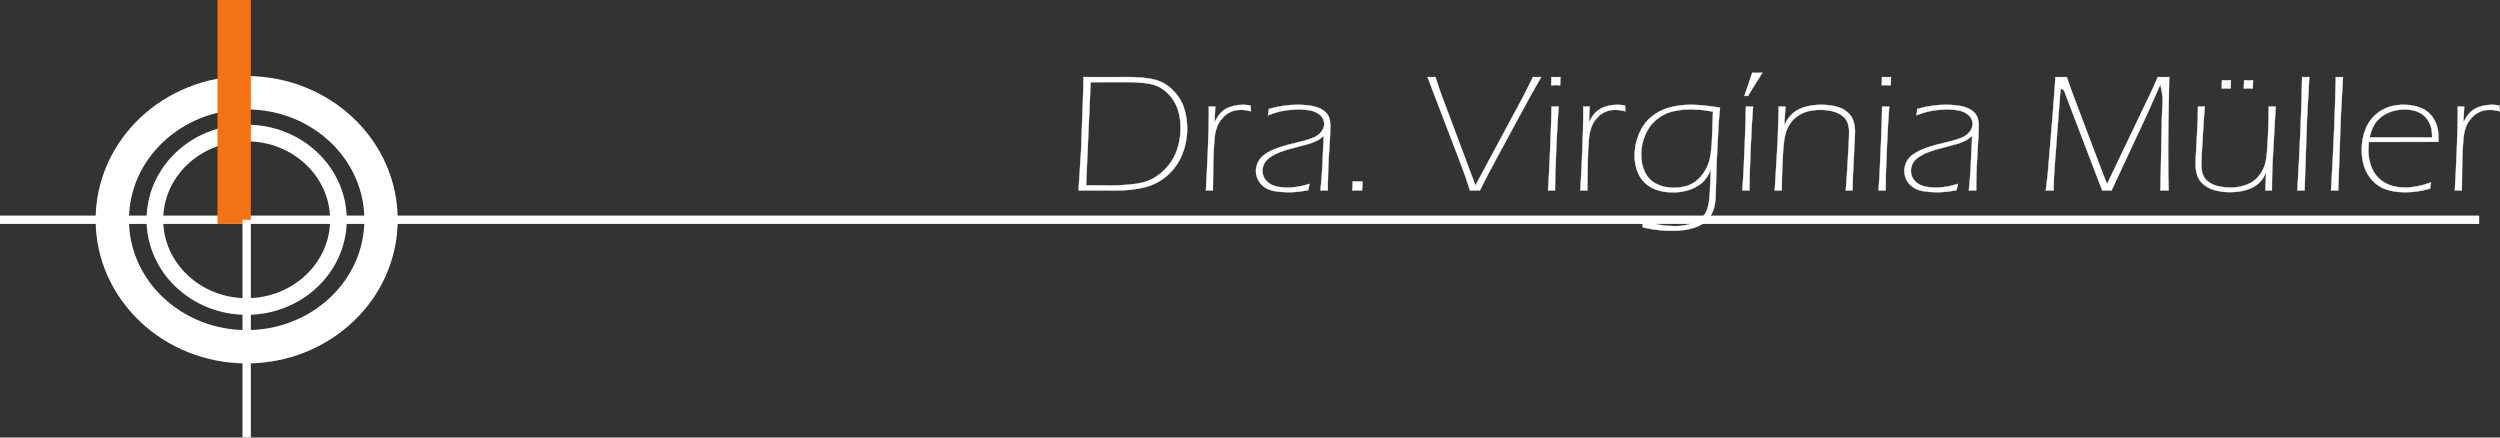 <svg width="200" height="35" viewBox="0 0 200 35" fill="none" xmlns="http://www.w3.org/2000/svg">
<rect x="0" y="0" width="200" height="35" fill="#333333" stroke="none"/>
<g clip-path="url(#clip0_171_42)">
<path d="M0 17.58H198.334" stroke="white" stroke-width="0.667" stroke-miterlimit="22.926"/>
<path d="M19.733 10.639C23.788 10.639 27.076 13.746 27.076 17.58C27.076 21.413 23.788 24.521 19.733 24.521C15.677 24.521 12.389 21.413 12.389 17.58C12.389 13.746 15.677 10.639 19.733 10.639Z" stroke="white" stroke-width="1.333" stroke-miterlimit="22.926"/>
<path d="M19.733 7.418C25.67 7.418 30.483 11.968 30.483 17.58C30.483 23.192 25.67 27.741 19.733 27.741C13.796 27.741 8.983 23.192 8.983 17.58C8.983 11.968 13.796 7.418 19.733 7.418Z" stroke="white" stroke-width="2.667" stroke-miterlimit="22.926"/>
<path fill-rule="evenodd" clip-rule="evenodd" d="M17.732 0.162H19.733V17.58H17.732V0.162Z" fill="#F47216"/>
<path d="M17.732 0.162H19.733V17.58H17.732V0.162Z" stroke="#F47216" stroke-width="0.667" stroke-miterlimit="22.926"/>
<path d="M19.733 17.58V35" stroke="white" stroke-width="0.667" stroke-miterlimit="22.926"/>
<path d="M86.281 15.237L87.815 15.231L89.306 15.237C90.107 15.237 90.847 15.158 91.524 14.999C92.201 14.838 92.808 14.529 93.346 14.073C93.882 13.617 94.287 13.055 94.563 12.383C94.837 11.711 94.974 11.014 94.974 10.29C94.974 9.685 94.885 9.117 94.707 8.593C94.527 8.067 94.225 7.596 93.8 7.184C93.373 6.768 92.885 6.494 92.341 6.362C91.793 6.228 91.069 6.162 90.163 6.162L88.235 6.169L86.68 6.162C86.68 6.464 86.678 6.709 86.672 6.9L86.485 12.079L86.281 15.237ZM86.886 14.818L87.251 6.576L88.607 6.569H90.283C90.761 6.573 91.179 6.598 91.534 6.641C91.928 6.687 92.256 6.762 92.518 6.864C92.782 6.968 93.034 7.125 93.274 7.329C93.517 7.535 93.728 7.787 93.91 8.085C94.076 8.345 94.196 8.627 94.278 8.929C94.39 9.344 94.446 9.78 94.446 10.231C94.446 10.701 94.388 11.164 94.27 11.625C94.153 12.083 93.973 12.501 93.732 12.877C93.49 13.254 93.181 13.595 92.803 13.901C92.427 14.207 92.04 14.416 91.647 14.532C91.253 14.648 90.807 14.727 90.308 14.77C89.808 14.815 89.32 14.838 88.847 14.838C88.37 14.838 87.717 14.832 86.886 14.818ZM96.472 15.237C96.594 15.233 96.688 15.231 96.753 15.231C96.818 15.231 96.914 15.233 97.034 15.237C97.034 14.768 97.043 14.044 97.062 13.063C97.074 12.337 97.108 11.69 97.159 11.123C97.19 10.758 97.254 10.452 97.348 10.197C97.422 9.979 97.535 9.775 97.687 9.582C97.835 9.39 97.99 9.237 98.148 9.126C98.304 9.017 98.474 8.931 98.654 8.874C98.834 8.818 99.038 8.788 99.264 8.788C99.494 8.788 99.766 8.824 100.08 8.899C100.061 8.749 100.051 8.597 100.051 8.448C99.855 8.405 99.66 8.382 99.468 8.382C99.204 8.382 98.952 8.409 98.712 8.466C98.469 8.521 98.258 8.6 98.078 8.704C97.898 8.808 97.74 8.938 97.603 9.095C97.466 9.249 97.32 9.478 97.159 9.78L97.223 8.523C97.135 8.527 97.048 8.529 96.962 8.529C96.882 8.529 96.796 8.527 96.703 8.523L96.709 9.122C96.709 9.737 96.683 10.676 96.633 11.94C96.582 13.204 96.527 14.302 96.472 15.237ZM101.436 9.228C101.751 9.108 102.01 9.02 102.217 8.965C102.423 8.909 102.675 8.861 102.976 8.818C103.275 8.774 103.597 8.754 103.941 8.754C104.236 8.754 104.517 8.779 104.783 8.827C105.052 8.877 105.275 8.963 105.455 9.088C105.636 9.21 105.761 9.342 105.832 9.482C105.902 9.623 105.938 9.768 105.938 9.918C105.938 10.127 105.861 10.331 105.712 10.533C105.561 10.735 105.352 10.892 105.079 11.005C104.807 11.119 104.519 11.212 104.214 11.289C103.539 11.452 103.153 11.548 103.055 11.575C102.697 11.672 102.366 11.779 102.056 11.893C101.789 11.99 101.545 12.11 101.323 12.253C101.137 12.367 100.987 12.492 100.875 12.625C100.738 12.784 100.637 12.952 100.572 13.127C100.508 13.302 100.474 13.483 100.474 13.669C100.474 13.912 100.526 14.146 100.635 14.369C100.742 14.589 100.911 14.784 101.134 14.951C101.36 15.122 101.638 15.235 101.972 15.292C102.306 15.349 102.668 15.378 103.062 15.378C103.273 15.378 103.496 15.369 103.734 15.349C103.969 15.328 104.279 15.283 104.659 15.213C104.687 15.045 104.721 14.874 104.764 14.707C104.459 14.8 104.226 14.863 104.065 14.897C103.902 14.929 103.729 14.956 103.547 14.977C103.365 14.997 103.174 15.006 102.978 15.006C102.584 15.006 102.248 14.963 101.969 14.877C101.691 14.79 101.458 14.641 101.276 14.427C101.093 14.214 101.002 13.964 101.002 13.676C101.002 13.486 101.041 13.306 101.115 13.136C101.179 12.995 101.283 12.859 101.424 12.732C101.583 12.585 101.783 12.453 102.023 12.333C102.243 12.222 102.556 12.104 102.958 11.979C103.137 11.927 103.432 11.847 103.846 11.741C104.262 11.634 104.524 11.563 104.632 11.532C104.74 11.498 104.858 11.457 104.987 11.412C105.117 11.364 105.224 11.318 105.316 11.275C105.41 11.23 105.494 11.18 105.57 11.125C105.647 11.069 105.761 10.985 105.904 10.869C105.876 11.291 105.854 11.743 105.836 12.228C105.82 12.714 105.798 13.168 105.775 13.587C105.749 14.01 105.703 14.559 105.636 15.237C105.753 15.233 105.852 15.231 105.931 15.231C106.005 15.231 106.106 15.233 106.226 15.237V14.679C106.226 14.423 106.238 14.001 106.262 13.42C106.286 12.836 106.31 12.349 106.339 11.958C106.367 11.568 106.389 11.205 106.406 10.865C106.423 10.526 106.43 10.245 106.43 10.025C106.43 9.807 106.394 9.594 106.322 9.385C106.247 9.178 106.099 8.992 105.87 8.831C105.642 8.668 105.35 8.554 104.992 8.484C104.632 8.416 104.245 8.382 103.828 8.382C103.468 8.382 103.11 8.405 102.759 8.452C102.406 8.498 101.991 8.584 101.513 8.709C101.494 8.904 101.47 9.076 101.436 9.228ZM108.183 15.237C108.346 15.233 108.478 15.231 108.576 15.231C108.67 15.231 108.799 15.233 108.962 15.237C108.972 15.131 108.979 15.017 108.985 14.895C108.989 14.774 108.996 14.648 109.006 14.514C108.841 14.518 108.711 14.52 108.612 14.52C108.518 14.52 108.387 14.518 108.218 14.514C108.214 14.602 108.209 14.7 108.206 14.806C108.204 14.913 108.197 15.056 108.183 15.237ZM117.598 15.237C117.762 15.233 117.896 15.231 117.999 15.231C118.097 15.231 118.229 15.233 118.392 15.237C118.782 14.439 119.25 13.538 119.799 12.533L121.643 9.136C122.322 7.871 122.872 6.88 123.295 6.162C123.177 6.167 123.066 6.169 122.963 6.169C122.863 6.169 122.752 6.167 122.635 6.162C122.467 6.517 122.327 6.798 122.219 7.007L121.854 7.726L118.035 14.834L115.243 7.392L114.834 6.162C114.717 6.167 114.611 6.169 114.518 6.169C114.429 6.169 114.324 6.167 114.201 6.162L116.803 12.964C116.995 13.474 117.13 13.833 117.204 14.041C117.254 14.187 117.305 14.336 117.351 14.487L117.598 15.237ZM124.094 6.821C124.212 6.811 124.33 6.807 124.452 6.807C124.574 6.807 124.694 6.811 124.811 6.821L124.833 6.162C124.716 6.167 124.596 6.169 124.473 6.169C124.351 6.169 124.231 6.167 124.116 6.162L124.094 6.821ZM123.84 15.237C123.962 15.233 124.055 15.231 124.12 15.231C124.185 15.231 124.278 15.233 124.401 15.237C124.401 14.511 124.433 13.42 124.498 11.967C124.56 10.513 124.627 9.365 124.692 8.523C124.57 8.527 124.473 8.529 124.404 8.529C124.339 8.529 124.246 8.527 124.123 8.523C124.123 9.029 124.089 10.107 124.02 11.761C123.953 13.413 123.892 14.573 123.84 15.237ZM126.428 15.237C126.55 15.233 126.644 15.231 126.708 15.231C126.773 15.231 126.869 15.233 126.99 15.237C126.99 14.768 126.999 14.044 127.018 13.063C127.03 12.337 127.064 11.69 127.114 11.123C127.145 10.758 127.21 10.452 127.304 10.197C127.378 9.979 127.491 9.775 127.642 9.582C127.791 9.39 127.945 9.237 128.103 9.126C128.26 9.017 128.43 8.931 128.61 8.874C128.79 8.818 128.993 8.788 129.219 8.788C129.45 8.788 129.721 8.824 130.036 8.899C130.016 8.749 130.007 8.597 130.007 8.448C129.81 8.405 129.616 8.382 129.423 8.382C129.16 8.382 128.907 8.409 128.668 8.466C128.425 8.521 128.213 8.6 128.034 8.704C127.854 8.808 127.695 8.938 127.558 9.095C127.422 9.249 127.275 9.478 127.114 9.78L127.179 8.523C127.09 8.527 127.003 8.529 126.917 8.529C126.838 8.529 126.752 8.527 126.658 8.523L126.665 9.122C126.665 9.737 126.639 10.676 126.588 11.94C126.538 13.204 126.483 14.302 126.428 15.237ZM131.373 17.666C131.397 17.834 131.414 18.008 131.423 18.19C131.901 18.297 132.321 18.369 132.681 18.405C133.041 18.443 133.414 18.462 133.793 18.462C134.309 18.462 134.772 18.415 135.185 18.317C135.564 18.226 135.877 18.108 136.126 17.956C136.374 17.806 136.58 17.622 136.745 17.404C136.909 17.187 137.031 16.942 137.111 16.667C137.185 16.411 137.233 16.116 137.25 15.782L137.331 12.995L137.487 9.95C137.502 9.716 137.516 9.526 137.531 9.38L137.603 8.616C136.688 8.459 135.91 8.382 135.27 8.382C134.635 8.382 134.047 8.459 133.502 8.616C132.96 8.77 132.48 9.027 132.064 9.383C131.651 9.739 131.33 10.193 131.106 10.742C130.88 11.291 130.768 11.866 130.768 12.464C130.768 12.902 130.842 13.32 130.993 13.717C131.143 14.114 131.366 14.439 131.659 14.691C131.951 14.945 132.283 15.124 132.658 15.231C133.029 15.337 133.433 15.39 133.869 15.39C134.14 15.39 134.405 15.364 134.657 15.317C134.911 15.267 135.142 15.201 135.351 15.113C135.56 15.027 135.744 14.929 135.906 14.82C136.069 14.713 136.21 14.591 136.33 14.455C136.453 14.321 136.549 14.191 136.616 14.069C136.683 13.948 136.765 13.78 136.858 13.567C136.844 14.26 136.82 14.881 136.786 15.43C136.772 15.771 136.734 16.091 136.671 16.388C136.606 16.685 136.513 16.933 136.385 17.133C136.277 17.3 136.126 17.455 135.93 17.591C135.708 17.743 135.442 17.859 135.128 17.945C134.784 18.042 134.414 18.09 134.016 18.09C133.68 18.09 133.308 18.061 132.904 18.004C132.503 17.947 131.992 17.834 131.373 17.666ZM137.039 8.929L136.955 11.207C136.923 11.811 136.866 12.306 136.786 12.689C136.727 12.966 136.626 13.234 136.489 13.497C136.35 13.762 136.188 13.992 136.006 14.187C135.824 14.382 135.634 14.538 135.435 14.654C135.236 14.772 135.022 14.859 134.799 14.911C134.505 14.981 134.194 15.017 133.855 15.017C133.359 15.017 132.904 14.913 132.494 14.702C132.085 14.491 131.783 14.178 131.589 13.76C131.394 13.345 131.296 12.88 131.296 12.365C131.296 11.829 131.401 11.309 131.613 10.808C131.824 10.308 132.119 9.898 132.501 9.578C132.883 9.26 133.304 9.042 133.764 8.926C134.222 8.811 134.721 8.754 135.262 8.754C135.466 8.754 135.704 8.763 135.97 8.781C136.239 8.8 136.594 8.847 137.039 8.929ZM139.391 15.237C139.514 15.233 139.607 15.231 139.672 15.231C139.737 15.231 139.831 15.233 139.953 15.237C139.953 14.511 139.984 13.42 140.049 11.967C140.112 10.513 140.178 9.365 140.243 8.523C140.12 8.527 140.025 8.529 139.955 8.529C139.891 8.529 139.797 8.527 139.674 8.523C139.674 9.029 139.641 10.107 139.571 11.761C139.504 13.413 139.444 14.573 139.391 15.237ZM139.552 7.678C139.591 7.669 139.636 7.665 139.694 7.665C139.754 7.665 139.801 7.669 139.84 7.678C139.962 7.465 140.157 7.145 140.423 6.719C140.693 6.29 140.882 5.992 140.995 5.824C140.877 5.829 140.74 5.831 140.587 5.831C140.433 5.831 140.296 5.829 140.178 5.824C139.991 6.387 139.857 6.782 139.778 7.007C139.698 7.234 139.621 7.456 139.552 7.678ZM141.979 15.237C142.102 15.233 142.195 15.231 142.26 15.231C142.325 15.231 142.418 15.233 142.541 15.237C142.541 14.652 142.56 13.937 142.594 13.093C142.629 12.249 142.675 11.641 142.73 11.268C142.79 10.837 142.879 10.504 142.997 10.263C143.153 9.936 143.353 9.664 143.594 9.449C143.84 9.235 144.123 9.072 144.447 8.961C144.79 8.845 145.184 8.788 145.628 8.788C145.947 8.788 146.257 8.822 146.558 8.89C146.857 8.961 147.116 9.07 147.335 9.224C147.553 9.376 147.707 9.569 147.796 9.798C147.885 10.03 147.93 10.29 147.93 10.583C147.93 10.862 147.911 11.316 147.872 11.947L147.774 13.649C147.745 14.153 147.709 14.684 147.661 15.237C147.751 15.233 147.84 15.231 147.927 15.231C148.016 15.231 148.108 15.233 148.202 15.237L148.23 14.153L148.379 11.128C148.394 10.858 148.401 10.654 148.401 10.517C148.401 10.211 148.355 9.923 148.264 9.655C148.173 9.387 148.005 9.149 147.76 8.945C147.515 8.738 147.208 8.593 146.838 8.509C146.468 8.425 146.084 8.382 145.69 8.382C145.456 8.382 145.22 8.398 144.98 8.432C144.74 8.466 144.507 8.518 144.279 8.591C144.05 8.665 143.856 8.756 143.696 8.863C143.532 8.972 143.393 9.09 143.275 9.213C143.158 9.337 143.067 9.453 142.997 9.562C142.93 9.671 142.843 9.83 142.74 10.039L142.836 8.523C142.714 8.527 142.625 8.529 142.57 8.529C142.509 8.529 142.418 8.527 142.296 8.523C142.296 8.677 142.291 8.926 142.281 9.267L142.219 11.175L141.979 15.237ZM150.539 6.821C150.658 6.811 150.775 6.807 150.898 6.807C151.02 6.807 151.14 6.811 151.257 6.821L151.279 6.162C151.162 6.167 151.042 6.169 150.919 6.169C150.797 6.169 150.676 6.167 150.561 6.162L150.539 6.821ZM150.285 15.237C150.408 15.233 150.502 15.231 150.566 15.231C150.631 15.231 150.724 15.233 150.847 15.237C150.847 14.511 150.878 13.42 150.944 11.967C151.005 10.513 151.072 9.365 151.138 8.523C151.015 8.527 150.919 8.529 150.85 8.529C150.785 8.529 150.691 8.527 150.569 8.523C150.569 9.029 150.535 10.107 150.466 11.761C150.398 13.413 150.338 14.573 150.285 15.237ZM153.308 9.228C153.622 9.108 153.881 9.02 154.088 8.965C154.295 8.909 154.546 8.861 154.847 8.818C155.147 8.774 155.468 8.754 155.812 8.754C156.107 8.754 156.388 8.779 156.654 8.827C156.923 8.877 157.147 8.963 157.326 9.088C157.507 9.21 157.631 9.342 157.703 9.482C157.773 9.623 157.809 9.768 157.809 9.918C157.809 10.127 157.732 10.331 157.583 10.533C157.432 10.735 157.223 10.892 156.95 11.005C156.678 11.119 156.39 11.212 156.085 11.289C155.411 11.452 155.024 11.548 154.926 11.575C154.568 11.672 154.237 11.779 153.927 11.893C153.661 11.99 153.416 12.11 153.195 12.253C153.008 12.367 152.858 12.492 152.745 12.625C152.609 12.784 152.508 12.952 152.443 13.127C152.379 13.302 152.345 13.483 152.345 13.669C152.345 13.912 152.398 14.146 152.506 14.369C152.614 14.589 152.782 14.784 153.005 14.951C153.231 15.122 153.51 15.235 153.843 15.292C154.177 15.349 154.539 15.378 154.933 15.378C155.144 15.378 155.367 15.369 155.605 15.349C155.841 15.328 156.15 15.283 156.529 15.213C156.559 15.045 156.592 14.874 156.635 14.707C156.33 14.8 156.097 14.863 155.936 14.897C155.773 14.929 155.6 14.956 155.418 14.977C155.236 14.997 155.046 15.006 154.849 15.006C154.456 15.006 154.119 14.963 153.841 14.877C153.562 14.79 153.329 14.641 153.147 14.427C152.965 14.214 152.874 13.964 152.874 13.676C152.874 13.486 152.912 13.306 152.986 13.136C153.05 12.995 153.154 12.859 153.296 12.732C153.454 12.585 153.653 12.453 153.893 12.333C154.115 12.222 154.427 12.104 154.83 11.979C155.008 11.927 155.303 11.847 155.718 11.741C156.133 11.634 156.395 11.563 156.503 11.532C156.611 11.498 156.729 11.457 156.858 11.412C156.988 11.364 157.096 11.318 157.187 11.275C157.281 11.23 157.365 11.18 157.442 11.125C157.518 11.069 157.631 10.985 157.775 10.869C157.747 11.291 157.725 11.743 157.708 12.228C157.692 12.714 157.67 13.168 157.646 13.587C157.619 14.01 157.573 14.559 157.507 15.237C157.624 15.233 157.722 15.231 157.802 15.231C157.876 15.231 157.978 15.233 158.097 15.237V14.679C158.097 14.423 158.109 14.001 158.133 13.42C158.157 12.836 158.181 12.349 158.209 11.958C158.239 11.568 158.26 11.205 158.277 10.865C158.294 10.526 158.301 10.245 158.301 10.025C158.301 9.807 158.265 9.594 158.194 9.385C158.118 9.178 157.97 8.992 157.742 8.831C157.514 8.668 157.22 8.554 156.863 8.484C156.503 8.416 156.117 8.382 155.699 8.382C155.339 8.382 154.981 8.405 154.63 8.452C154.277 8.498 153.862 8.584 153.384 8.709C153.366 8.904 153.342 9.076 153.308 9.228ZM163.662 15.237C163.779 15.233 163.882 15.231 163.971 15.231C164.06 15.231 164.166 15.233 164.288 15.237C164.294 14.825 164.3 14.514 164.31 14.302C164.32 14.094 164.329 13.883 164.344 13.674L164.718 8.781C164.768 8.121 164.795 7.683 164.817 7.465L164.855 7.076L165.112 7.22L168.177 15.237C168.29 15.233 168.413 15.231 168.55 15.231C168.686 15.231 168.809 15.233 168.922 15.237L171.778 9.119L172.83 6.749L172.974 7.517C173.072 8.048 172.967 8.682 172.953 9.385L172.832 15.237C172.95 15.233 173.06 15.231 173.163 15.231C173.26 15.231 173.37 15.233 173.492 15.237C173.466 14.432 173.452 13.334 173.452 11.947C173.452 11.525 173.457 10.88 173.469 10.011L173.536 6.162C173.377 6.167 173.224 6.169 173.08 6.169C172.933 6.169 172.782 6.167 172.621 6.162C172.477 6.508 172.362 6.775 172.277 6.961L168.564 14.725L168.058 13.436L166.209 8.55C165.926 7.801 165.741 7.304 165.652 7.059L165.343 6.162C165.18 6.167 165.028 6.169 164.886 6.169C164.752 6.169 164.6 6.167 164.437 6.162L164.219 9.129L163.811 14.008L163.662 15.237ZM181.751 15.237C181.751 14.945 181.755 14.593 181.765 14.18L181.795 13.177L182.053 8.523C181.932 8.527 181.84 8.529 181.779 8.529C181.717 8.529 181.624 8.527 181.499 8.523C181.494 9.224 181.475 9.993 181.441 10.837C181.4 11.713 181.357 12.319 181.304 12.655C181.254 12.989 181.173 13.27 181.067 13.497C180.944 13.753 180.796 13.98 180.622 14.175C180.473 14.343 180.298 14.484 180.102 14.6C179.905 14.716 179.658 14.813 179.359 14.89C179.062 14.968 178.753 15.006 178.428 15.006C178.118 15.006 177.819 14.974 177.526 14.913C177.232 14.851 176.971 14.743 176.738 14.591C176.505 14.436 176.344 14.243 176.249 14.008C176.155 13.774 176.109 13.488 176.109 13.15C176.109 12.848 176.146 12.097 176.22 10.896C176.292 9.696 176.347 8.904 176.386 8.523C176.263 8.527 176.172 8.529 176.112 8.529C176.049 8.529 175.958 8.527 175.839 8.523C175.839 9.197 175.804 10.066 175.742 11.132C175.677 12.199 175.646 12.866 175.646 13.136C175.646 13.488 175.696 13.801 175.795 14.078C175.893 14.355 176.075 14.597 176.347 14.806C176.616 15.015 176.925 15.16 177.274 15.244C177.624 15.328 178.001 15.371 178.404 15.371C178.638 15.371 178.87 15.355 179.103 15.324C179.335 15.294 179.561 15.242 179.782 15.172C180.003 15.101 180.193 15.015 180.356 14.915C180.517 14.815 180.651 14.711 180.76 14.6C180.867 14.489 180.956 14.384 181.023 14.284C181.091 14.184 181.18 14.021 181.287 13.794L181.23 15.237C181.324 15.233 181.41 15.231 181.492 15.231C181.571 15.231 181.658 15.233 181.751 15.237ZM179.506 7.079C179.619 7.075 179.74 7.073 179.866 7.073C179.987 7.073 180.106 7.075 180.223 7.079L180.245 6.421C180.128 6.426 180.008 6.428 179.885 6.428C179.763 6.428 179.645 6.426 179.527 6.421L179.506 7.079ZM177.734 7.079C177.847 7.075 177.968 7.073 178.095 7.073C178.215 7.073 178.334 7.075 178.452 7.079L178.473 6.421C178.356 6.426 178.236 6.428 178.113 6.428C177.991 6.428 177.874 6.426 177.756 6.421L177.734 7.079ZM183.789 15.237C183.912 15.233 184.008 15.231 184.077 15.231C184.147 15.231 184.243 15.233 184.365 15.237L184.566 9.401L184.744 6.162C184.621 6.167 184.526 6.169 184.456 6.169C184.387 6.169 184.29 6.167 184.168 6.162C184.13 8.516 184.005 11.541 183.789 15.237ZM186.482 15.237C186.605 15.233 186.7 15.231 186.771 15.231C186.84 15.231 186.936 15.233 187.058 15.237L187.26 9.401L187.438 6.162C187.315 6.167 187.219 6.169 187.15 6.169C187.081 6.169 186.984 6.167 186.862 6.162C186.823 8.516 186.698 11.541 186.482 15.237ZM194.486 14.593C193.718 14.868 193.019 15.006 192.39 15.006C191.978 15.006 191.586 14.943 191.216 14.813C190.844 14.684 190.527 14.487 190.264 14.221C189.996 13.955 189.8 13.624 189.668 13.229C189.536 12.836 189.471 12.428 189.471 12.006C189.471 11.861 189.483 11.643 189.507 11.355L195.07 11.348C195.079 11.25 195.084 11.148 195.084 11.041C195.084 10.47 194.967 9.975 194.729 9.56C194.491 9.142 194.16 8.843 193.732 8.659C193.308 8.475 192.83 8.382 192.307 8.382C191.541 8.382 190.9 8.559 190.386 8.913C189.869 9.269 189.497 9.716 189.274 10.254C189.049 10.792 188.936 11.371 188.936 11.986C188.936 12.455 189 12.9 189.133 13.318C189.265 13.733 189.486 14.11 189.796 14.443C190.103 14.779 190.475 15.017 190.909 15.163C191.344 15.305 191.841 15.378 192.404 15.378C192.729 15.378 193.043 15.358 193.353 15.315C193.663 15.274 194.013 15.199 194.402 15.092C194.422 14.924 194.448 14.756 194.486 14.593ZM189.57 10.989C189.634 10.724 189.697 10.513 189.757 10.361C189.814 10.209 189.899 10.047 190.009 9.877C190.119 9.709 190.261 9.553 190.432 9.41C190.603 9.265 190.787 9.147 190.984 9.054C191.181 8.961 191.399 8.888 191.637 8.833C191.877 8.781 192.119 8.754 192.369 8.754C192.595 8.754 192.811 8.777 193.017 8.82C193.221 8.865 193.408 8.931 193.574 9.017C193.742 9.104 193.886 9.21 194.011 9.337C194.136 9.462 194.242 9.612 194.33 9.784C194.422 9.959 194.481 10.127 194.515 10.29C194.546 10.454 194.565 10.69 194.57 10.996L189.57 10.989ZM196.386 15.237C196.507 15.233 196.602 15.231 196.666 15.231C196.731 15.231 196.827 15.233 196.947 15.237C196.947 14.768 196.957 14.044 196.975 13.063C196.988 12.337 197.022 11.69 197.072 11.123C197.103 10.758 197.167 10.452 197.261 10.197C197.335 9.979 197.448 9.775 197.6 9.582C197.748 9.39 197.902 9.237 198.061 9.126C198.217 9.017 198.387 8.931 198.567 8.874C198.747 8.818 198.951 8.788 199.177 8.788C199.408 8.788 199.679 8.824 199.993 8.899C199.974 8.749 199.964 8.597 199.964 8.448C199.768 8.405 199.573 8.382 199.381 8.382C199.117 8.382 198.865 8.409 198.625 8.466C198.383 8.521 198.171 8.6 197.991 8.704C197.811 8.808 197.653 8.938 197.516 9.095C197.379 9.249 197.232 9.478 197.072 9.78L197.137 8.523C197.048 8.527 196.961 8.529 196.875 8.529C196.796 8.529 196.709 8.527 196.616 8.523L196.623 9.122C196.623 9.737 196.596 10.676 196.546 11.94C196.496 13.204 196.441 14.302 196.386 15.237Z" fill="white"/>
<path d="M86.281 15.237L87.815 15.231L89.306 15.237C90.107 15.237 90.847 15.158 91.524 14.999C92.201 14.838 92.808 14.529 93.346 14.073C93.882 13.617 94.287 13.055 94.563 12.383C94.837 11.711 94.974 11.014 94.974 10.29C94.974 9.685 94.885 9.117 94.707 8.593C94.527 8.067 94.225 7.596 93.8 7.184C93.373 6.768 92.885 6.494 92.341 6.362C91.793 6.228 91.069 6.162 90.163 6.162L88.235 6.169L86.68 6.162C86.68 6.464 86.678 6.709 86.672 6.9L86.485 12.079L86.281 15.237ZM86.886 14.818L87.251 6.576L88.607 6.569H90.283C90.761 6.573 91.179 6.598 91.534 6.641C91.928 6.687 92.256 6.762 92.518 6.864C92.782 6.968 93.034 7.125 93.274 7.329C93.517 7.535 93.728 7.787 93.91 8.085C94.076 8.345 94.196 8.627 94.278 8.929C94.39 9.344 94.446 9.78 94.446 10.231C94.446 10.701 94.388 11.164 94.27 11.625C94.153 12.083 93.973 12.501 93.732 12.877C93.49 13.254 93.181 13.595 92.803 13.901C92.427 14.207 92.04 14.416 91.647 14.532C91.253 14.648 90.807 14.727 90.308 14.77C89.808 14.815 89.32 14.838 88.847 14.838C88.37 14.838 87.717 14.832 86.886 14.818ZM96.472 15.237C96.594 15.233 96.688 15.231 96.753 15.231C96.818 15.231 96.914 15.233 97.034 15.237C97.034 14.768 97.043 14.044 97.062 13.063C97.074 12.337 97.108 11.69 97.159 11.123C97.19 10.758 97.254 10.452 97.348 10.197C97.422 9.979 97.535 9.775 97.687 9.582C97.835 9.39 97.99 9.237 98.148 9.126C98.304 9.017 98.474 8.931 98.654 8.874C98.834 8.818 99.038 8.788 99.264 8.788C99.494 8.788 99.766 8.824 100.08 8.899C100.061 8.749 100.051 8.597 100.051 8.448C99.855 8.405 99.66 8.382 99.468 8.382C99.204 8.382 98.952 8.409 98.712 8.466C98.469 8.521 98.258 8.6 98.078 8.704C97.898 8.808 97.74 8.938 97.603 9.095C97.466 9.249 97.32 9.478 97.159 9.78L97.223 8.523C97.135 8.527 97.048 8.529 96.962 8.529C96.882 8.529 96.796 8.527 96.703 8.523L96.709 9.122C96.709 9.737 96.683 10.676 96.633 11.94C96.582 13.204 96.527 14.302 96.472 15.237ZM101.436 9.228C101.751 9.108 102.01 9.02 102.217 8.965C102.423 8.909 102.675 8.861 102.976 8.818C103.275 8.774 103.597 8.754 103.941 8.754C104.236 8.754 104.517 8.779 104.783 8.827C105.052 8.877 105.275 8.963 105.455 9.088C105.636 9.21 105.761 9.342 105.832 9.482C105.902 9.623 105.938 9.768 105.938 9.918C105.938 10.127 105.861 10.331 105.712 10.533C105.561 10.735 105.352 10.892 105.079 11.005C104.807 11.119 104.519 11.212 104.214 11.289C103.539 11.452 103.153 11.548 103.055 11.575C102.697 11.672 102.366 11.779 102.056 11.893C101.789 11.99 101.545 12.11 101.323 12.253C101.137 12.367 100.987 12.492 100.875 12.625C100.738 12.784 100.637 12.952 100.572 13.127C100.508 13.302 100.474 13.483 100.474 13.669C100.474 13.912 100.526 14.146 100.635 14.369C100.742 14.589 100.911 14.784 101.134 14.951C101.36 15.122 101.638 15.235 101.972 15.292C102.306 15.349 102.668 15.378 103.062 15.378C103.273 15.378 103.496 15.369 103.734 15.349C103.969 15.328 104.279 15.283 104.659 15.213C104.687 15.045 104.721 14.874 104.764 14.707C104.459 14.8 104.226 14.863 104.065 14.897C103.902 14.929 103.729 14.956 103.547 14.977C103.365 14.997 103.174 15.006 102.978 15.006C102.584 15.006 102.248 14.963 101.969 14.877C101.691 14.79 101.458 14.641 101.276 14.427C101.093 14.214 101.002 13.964 101.002 13.676C101.002 13.486 101.041 13.306 101.115 13.136C101.179 12.995 101.283 12.859 101.424 12.732C101.583 12.585 101.783 12.453 102.023 12.333C102.243 12.222 102.556 12.104 102.958 11.979C103.137 11.927 103.432 11.847 103.846 11.741C104.262 11.634 104.524 11.563 104.632 11.532C104.74 11.498 104.858 11.457 104.987 11.412C105.117 11.364 105.224 11.318 105.316 11.275C105.41 11.23 105.494 11.18 105.57 11.125C105.647 11.069 105.761 10.985 105.904 10.869C105.876 11.291 105.854 11.743 105.836 12.228C105.82 12.714 105.798 13.168 105.775 13.587C105.749 14.01 105.703 14.559 105.636 15.237C105.753 15.233 105.852 15.231 105.931 15.231C106.005 15.231 106.106 15.233 106.226 15.237V14.679C106.226 14.423 106.238 14.001 106.262 13.42C106.286 12.836 106.31 12.349 106.339 11.958C106.367 11.568 106.389 11.205 106.406 10.865C106.423 10.526 106.43 10.245 106.43 10.025C106.43 9.807 106.394 9.594 106.322 9.385C106.247 9.178 106.099 8.992 105.87 8.831C105.642 8.668 105.35 8.554 104.992 8.484C104.632 8.416 104.245 8.382 103.828 8.382C103.468 8.382 103.11 8.405 102.759 8.452C102.406 8.498 101.991 8.584 101.513 8.709C101.494 8.904 101.47 9.076 101.436 9.228ZM108.183 15.237C108.346 15.233 108.478 15.231 108.576 15.231C108.67 15.231 108.799 15.233 108.962 15.237C108.972 15.131 108.979 15.017 108.985 14.895C108.989 14.774 108.996 14.648 109.006 14.514C108.841 14.518 108.711 14.52 108.612 14.52C108.518 14.52 108.387 14.518 108.218 14.514C108.214 14.602 108.209 14.7 108.206 14.806C108.204 14.913 108.197 15.056 108.183 15.237ZM117.598 15.237C117.762 15.233 117.896 15.231 117.999 15.231C118.097 15.231 118.229 15.233 118.392 15.237C118.782 14.439 119.25 13.538 119.799 12.533L121.643 9.136C122.322 7.871 122.872 6.88 123.295 6.162C123.177 6.167 123.066 6.169 122.963 6.169C122.863 6.169 122.752 6.167 122.635 6.162C122.467 6.517 122.327 6.798 122.219 7.007L121.854 7.726L118.035 14.834L115.243 7.392L114.834 6.162C114.717 6.167 114.611 6.169 114.518 6.169C114.429 6.169 114.324 6.167 114.201 6.162L116.803 12.964C116.995 13.474 117.13 13.833 117.204 14.041C117.254 14.187 117.305 14.336 117.351 14.487L117.598 15.237ZM124.094 6.821C124.212 6.811 124.33 6.807 124.452 6.807C124.574 6.807 124.694 6.811 124.811 6.821L124.833 6.162C124.716 6.167 124.596 6.169 124.473 6.169C124.351 6.169 124.231 6.167 124.116 6.162L124.094 6.821ZM123.84 15.237C123.962 15.233 124.055 15.231 124.12 15.231C124.185 15.231 124.278 15.233 124.401 15.237C124.401 14.511 124.433 13.42 124.498 11.967C124.56 10.513 124.627 9.365 124.692 8.523C124.57 8.527 124.473 8.529 124.404 8.529C124.339 8.529 124.246 8.527 124.123 8.523C124.123 9.029 124.089 10.107 124.02 11.761C123.953 13.413 123.892 14.573 123.84 15.237ZM126.428 15.237C126.55 15.233 126.644 15.231 126.708 15.231C126.773 15.231 126.869 15.233 126.99 15.237C126.99 14.768 126.999 14.044 127.018 13.063C127.03 12.337 127.064 11.69 127.114 11.123C127.145 10.758 127.21 10.452 127.304 10.197C127.378 9.979 127.491 9.775 127.642 9.582C127.791 9.39 127.945 9.237 128.103 9.126C128.26 9.017 128.43 8.931 128.61 8.874C128.79 8.818 128.993 8.788 129.219 8.788C129.45 8.788 129.721 8.824 130.036 8.899C130.016 8.749 130.007 8.597 130.007 8.448C129.81 8.405 129.616 8.382 129.423 8.382C129.16 8.382 128.907 8.409 128.668 8.466C128.425 8.521 128.213 8.6 128.034 8.704C127.854 8.808 127.695 8.938 127.558 9.095C127.422 9.249 127.275 9.478 127.114 9.78L127.179 8.523C127.09 8.527 127.003 8.529 126.917 8.529C126.838 8.529 126.752 8.527 126.658 8.523L126.665 9.122C126.665 9.737 126.639 10.676 126.588 11.94C126.538 13.204 126.483 14.302 126.428 15.237ZM131.373 17.666C131.397 17.834 131.414 18.008 131.423 18.19C131.901 18.297 132.321 18.369 132.681 18.405C133.041 18.443 133.414 18.462 133.793 18.462C134.309 18.462 134.772 18.415 135.185 18.317C135.564 18.226 135.877 18.108 136.126 17.956C136.374 17.806 136.58 17.622 136.745 17.404C136.909 17.187 137.031 16.942 137.111 16.667C137.185 16.411 137.233 16.116 137.25 15.782L137.331 12.995L137.487 9.95C137.502 9.716 137.516 9.526 137.531 9.38L137.603 8.616C136.688 8.459 135.91 8.382 135.27 8.382C134.635 8.382 134.047 8.459 133.502 8.616C132.96 8.77 132.48 9.027 132.064 9.383C131.651 9.739 131.33 10.193 131.106 10.742C130.88 11.291 130.768 11.866 130.768 12.464C130.768 12.902 130.842 13.32 130.993 13.717C131.143 14.114 131.366 14.439 131.659 14.691C131.951 14.945 132.283 15.124 132.658 15.231C133.029 15.337 133.433 15.39 133.869 15.39C134.14 15.39 134.405 15.364 134.657 15.317C134.911 15.267 135.142 15.201 135.351 15.113C135.56 15.027 135.744 14.929 135.906 14.82C136.069 14.713 136.21 14.591 136.33 14.455C136.453 14.321 136.549 14.191 136.616 14.069C136.683 13.948 136.765 13.78 136.858 13.567C136.844 14.26 136.82 14.881 136.786 15.43C136.772 15.771 136.734 16.091 136.671 16.388C136.606 16.685 136.513 16.933 136.385 17.133C136.277 17.3 136.126 17.455 135.93 17.591C135.708 17.743 135.442 17.859 135.128 17.945C134.784 18.042 134.414 18.09 134.016 18.09C133.68 18.09 133.308 18.061 132.904 18.004C132.503 17.947 131.992 17.834 131.373 17.666ZM137.039 8.929L136.955 11.207C136.923 11.811 136.866 12.306 136.786 12.689C136.727 12.966 136.626 13.234 136.489 13.497C136.35 13.762 136.188 13.992 136.006 14.187C135.824 14.382 135.634 14.538 135.435 14.654C135.236 14.772 135.022 14.859 134.799 14.911C134.505 14.981 134.194 15.017 133.855 15.017C133.359 15.017 132.904 14.913 132.494 14.702C132.085 14.491 131.783 14.178 131.589 13.76C131.394 13.345 131.296 12.88 131.296 12.365C131.296 11.829 131.401 11.309 131.613 10.808C131.824 10.308 132.119 9.898 132.501 9.578C132.883 9.26 133.304 9.042 133.764 8.926C134.222 8.811 134.721 8.754 135.262 8.754C135.466 8.754 135.704 8.763 135.97 8.781C136.239 8.8 136.594 8.847 137.039 8.929ZM139.391 15.237C139.514 15.233 139.607 15.231 139.672 15.231C139.737 15.231 139.831 15.233 139.953 15.237C139.953 14.511 139.984 13.42 140.049 11.967C140.112 10.513 140.178 9.365 140.243 8.523C140.12 8.527 140.025 8.529 139.955 8.529C139.891 8.529 139.797 8.527 139.674 8.523C139.674 9.029 139.641 10.107 139.571 11.761C139.504 13.413 139.444 14.573 139.391 15.237ZM139.552 7.678C139.591 7.669 139.636 7.665 139.694 7.665C139.754 7.665 139.801 7.669 139.84 7.678C139.962 7.465 140.157 7.145 140.423 6.719C140.693 6.29 140.882 5.992 140.995 5.824C140.877 5.829 140.74 5.831 140.587 5.831C140.433 5.831 140.296 5.829 140.178 5.824C139.991 6.387 139.857 6.782 139.778 7.007C139.698 7.234 139.621 7.456 139.552 7.678ZM141.979 15.237C142.102 15.233 142.195 15.231 142.26 15.231C142.325 15.231 142.418 15.233 142.541 15.237C142.541 14.652 142.56 13.937 142.594 13.093C142.629 12.249 142.675 11.641 142.73 11.268C142.79 10.837 142.879 10.504 142.997 10.263C143.153 9.936 143.353 9.664 143.594 9.449C143.84 9.235 144.123 9.072 144.447 8.961C144.79 8.845 145.184 8.788 145.628 8.788C145.947 8.788 146.257 8.822 146.558 8.89C146.857 8.961 147.116 9.07 147.335 9.224C147.553 9.376 147.707 9.569 147.796 9.798C147.885 10.03 147.93 10.29 147.93 10.583C147.93 10.862 147.911 11.316 147.872 11.947L147.774 13.649C147.745 14.153 147.709 14.684 147.661 15.237C147.751 15.233 147.84 15.231 147.927 15.231C148.016 15.231 148.108 15.233 148.202 15.237L148.23 14.153L148.379 11.128C148.394 10.858 148.401 10.654 148.401 10.517C148.401 10.211 148.355 9.923 148.264 9.655C148.173 9.387 148.005 9.149 147.76 8.945C147.515 8.738 147.208 8.593 146.838 8.509C146.468 8.425 146.084 8.382 145.69 8.382C145.456 8.382 145.22 8.398 144.98 8.432C144.74 8.466 144.507 8.518 144.279 8.591C144.05 8.665 143.856 8.756 143.696 8.863C143.532 8.972 143.393 9.09 143.275 9.213C143.158 9.337 143.067 9.453 142.997 9.562C142.93 9.671 142.843 9.83 142.74 10.039L142.836 8.523C142.714 8.527 142.625 8.529 142.57 8.529C142.509 8.529 142.418 8.527 142.296 8.523C142.296 8.677 142.291 8.926 142.281 9.267L142.219 11.175L141.979 15.237ZM150.539 6.821C150.658 6.811 150.775 6.807 150.898 6.807C151.02 6.807 151.14 6.811 151.257 6.821L151.279 6.162C151.162 6.167 151.042 6.169 150.919 6.169C150.797 6.169 150.676 6.167 150.561 6.162L150.539 6.821ZM150.285 15.237C150.408 15.233 150.502 15.231 150.566 15.231C150.631 15.231 150.724 15.233 150.847 15.237C150.847 14.511 150.878 13.42 150.944 11.967C151.005 10.513 151.072 9.365 151.138 8.523C151.015 8.527 150.919 8.529 150.85 8.529C150.785 8.529 150.691 8.527 150.569 8.523C150.569 9.029 150.535 10.107 150.466 11.761C150.398 13.413 150.338 14.573 150.285 15.237ZM153.308 9.228C153.622 9.108 153.881 9.02 154.088 8.965C154.295 8.909 154.546 8.861 154.847 8.818C155.147 8.774 155.468 8.754 155.812 8.754C156.107 8.754 156.388 8.779 156.654 8.827C156.923 8.877 157.147 8.963 157.326 9.088C157.507 9.21 157.631 9.342 157.703 9.482C157.773 9.623 157.809 9.768 157.809 9.918C157.809 10.127 157.732 10.331 157.583 10.533C157.432 10.735 157.223 10.892 156.95 11.005C156.678 11.119 156.39 11.212 156.085 11.289C155.411 11.452 155.024 11.548 154.926 11.575C154.568 11.672 154.237 11.779 153.927 11.893C153.661 11.99 153.416 12.11 153.195 12.253C153.008 12.367 152.858 12.492 152.745 12.625C152.609 12.784 152.508 12.952 152.443 13.127C152.379 13.302 152.345 13.483 152.345 13.669C152.345 13.912 152.398 14.146 152.506 14.369C152.614 14.589 152.782 14.784 153.005 14.951C153.231 15.122 153.51 15.235 153.843 15.292C154.177 15.349 154.539 15.378 154.933 15.378C155.144 15.378 155.367 15.369 155.605 15.349C155.841 15.328 156.15 15.283 156.529 15.213C156.559 15.045 156.592 14.874 156.635 14.707C156.33 14.8 156.097 14.863 155.936 14.897C155.773 14.929 155.6 14.956 155.418 14.977C155.236 14.997 155.046 15.006 154.849 15.006C154.456 15.006 154.119 14.963 153.841 14.877C153.562 14.79 153.329 14.641 153.147 14.427C152.965 14.214 152.874 13.964 152.874 13.676C152.874 13.486 152.912 13.306 152.986 13.136C153.05 12.995 153.154 12.859 153.296 12.732C153.454 12.585 153.653 12.453 153.893 12.333C154.115 12.222 154.427 12.104 154.83 11.979C155.008 11.927 155.303 11.847 155.718 11.741C156.133 11.634 156.395 11.563 156.503 11.532C156.611 11.498 156.729 11.457 156.858 11.412C156.988 11.364 157.096 11.318 157.187 11.275C157.281 11.23 157.365 11.18 157.442 11.125C157.518 11.069 157.631 10.985 157.775 10.869C157.747 11.291 157.725 11.743 157.708 12.228C157.692 12.714 157.67 13.168 157.646 13.587C157.619 14.01 157.573 14.559 157.507 15.237C157.624 15.233 157.722 15.231 157.802 15.231C157.876 15.231 157.978 15.233 158.097 15.237V14.679C158.097 14.423 158.109 14.001 158.133 13.42C158.157 12.836 158.181 12.349 158.209 11.958C158.239 11.568 158.26 11.205 158.277 10.865C158.294 10.526 158.301 10.245 158.301 10.025C158.301 9.807 158.265 9.594 158.194 9.385C158.118 9.178 157.97 8.992 157.742 8.831C157.514 8.668 157.22 8.554 156.863 8.484C156.503 8.416 156.117 8.382 155.699 8.382C155.339 8.382 154.981 8.405 154.63 8.452C154.277 8.498 153.862 8.584 153.384 8.709C153.366 8.904 153.342 9.076 153.308 9.228ZM163.662 15.237C163.779 15.233 163.882 15.231 163.971 15.231C164.06 15.231 164.166 15.233 164.288 15.237C164.294 14.825 164.3 14.514 164.31 14.302C164.32 14.094 164.329 13.883 164.344 13.674L164.718 8.781C164.768 8.121 164.795 7.683 164.817 7.465L164.855 7.076L165.112 7.22L168.177 15.237C168.29 15.233 168.413 15.231 168.55 15.231C168.686 15.231 168.809 15.233 168.922 15.237L171.778 9.119L172.83 6.749L172.974 7.517C173.072 8.048 172.967 8.682 172.953 9.385L172.832 15.237C172.95 15.233 173.06 15.231 173.163 15.231C173.26 15.231 173.37 15.233 173.492 15.237C173.466 14.432 173.452 13.334 173.452 11.947C173.452 11.525 173.457 10.88 173.469 10.011L173.536 6.162C173.377 6.167 173.224 6.169 173.08 6.169C172.934 6.169 172.782 6.167 172.621 6.162C172.477 6.508 172.362 6.775 172.277 6.961L168.564 14.725L168.058 13.436L166.209 8.55C165.926 7.801 165.741 7.304 165.652 7.059L165.343 6.162C165.18 6.167 165.028 6.169 164.886 6.169C164.752 6.169 164.6 6.167 164.437 6.162L164.219 9.129L163.811 14.008L163.662 15.237ZM181.751 15.237C181.751 14.945 181.755 14.593 181.765 14.18L181.795 13.177L182.053 8.523C181.932 8.527 181.84 8.529 181.779 8.529C181.717 8.529 181.624 8.527 181.499 8.523C181.494 9.224 181.475 9.993 181.441 10.837C181.4 11.713 181.357 12.319 181.304 12.655C181.254 12.989 181.173 13.27 181.067 13.497C180.944 13.753 180.796 13.98 180.622 14.175C180.473 14.343 180.298 14.484 180.102 14.6C179.905 14.716 179.658 14.813 179.359 14.89C179.062 14.968 178.753 15.006 178.428 15.006C178.118 15.006 177.819 14.974 177.526 14.913C177.232 14.851 176.971 14.743 176.738 14.591C176.505 14.436 176.344 14.243 176.249 14.008C176.155 13.774 176.109 13.488 176.109 13.15C176.109 12.848 176.146 12.097 176.22 10.896C176.292 9.696 176.347 8.904 176.386 8.523C176.263 8.527 176.172 8.529 176.112 8.529C176.049 8.529 175.958 8.527 175.839 8.523C175.839 9.197 175.804 10.066 175.742 11.132C175.677 12.199 175.646 12.866 175.646 13.136C175.646 13.488 175.696 13.801 175.795 14.078C175.893 14.355 176.075 14.597 176.347 14.806C176.616 15.015 176.925 15.16 177.274 15.244C177.624 15.328 178.001 15.371 178.404 15.371C178.638 15.371 178.87 15.355 179.103 15.324C179.335 15.294 179.561 15.242 179.782 15.172C180.003 15.101 180.193 15.015 180.356 14.915C180.517 14.815 180.651 14.711 180.76 14.6C180.867 14.489 180.957 14.384 181.023 14.284C181.091 14.184 181.18 14.021 181.287 13.794L181.23 15.237C181.324 15.233 181.41 15.231 181.492 15.231C181.571 15.231 181.658 15.233 181.751 15.237ZM179.506 7.079C179.619 7.075 179.74 7.073 179.866 7.073C179.987 7.073 180.106 7.075 180.223 7.079L180.245 6.421C180.128 6.426 180.008 6.428 179.885 6.428C179.763 6.428 179.645 6.426 179.528 6.421L179.506 7.079ZM177.734 7.079C177.847 7.075 177.968 7.073 178.095 7.073C178.215 7.073 178.334 7.075 178.452 7.079L178.473 6.421C178.356 6.426 178.236 6.428 178.113 6.428C177.991 6.428 177.874 6.426 177.756 6.421L177.734 7.079ZM183.789 15.237C183.912 15.233 184.008 15.231 184.077 15.231C184.147 15.231 184.243 15.233 184.365 15.237L184.566 9.401L184.744 6.162C184.621 6.167 184.526 6.169 184.456 6.169C184.387 6.169 184.29 6.167 184.168 6.162C184.13 8.516 184.005 11.541 183.789 15.237ZM186.482 15.237C186.605 15.233 186.7 15.231 186.771 15.231C186.84 15.231 186.936 15.233 187.058 15.237L187.26 9.401L187.438 6.162C187.315 6.167 187.219 6.169 187.15 6.169C187.081 6.169 186.984 6.167 186.862 6.162C186.823 8.516 186.698 11.541 186.482 15.237ZM194.486 14.593C193.718 14.868 193.019 15.006 192.39 15.006C191.978 15.006 191.586 14.943 191.216 14.813C190.844 14.684 190.527 14.487 190.264 14.221C189.996 13.955 189.8 13.624 189.668 13.229C189.536 12.836 189.471 12.428 189.471 12.006C189.471 11.861 189.483 11.643 189.507 11.355L195.07 11.348C195.079 11.25 195.084 11.148 195.084 11.041C195.084 10.47 194.967 9.975 194.729 9.56C194.491 9.142 194.16 8.843 193.732 8.659C193.308 8.475 192.83 8.382 192.307 8.382C191.541 8.382 190.9 8.559 190.386 8.913C189.869 9.269 189.497 9.716 189.274 10.254C189.049 10.792 188.936 11.371 188.936 11.986C188.936 12.455 189 12.9 189.133 13.318C189.265 13.733 189.486 14.11 189.796 14.443C190.103 14.779 190.475 15.017 190.909 15.163C191.344 15.305 191.841 15.378 192.404 15.378C192.729 15.378 193.043 15.358 193.353 15.315C193.663 15.274 194.013 15.199 194.402 15.092C194.422 14.924 194.448 14.756 194.486 14.593ZM189.57 10.989C189.634 10.724 189.697 10.513 189.757 10.361C189.814 10.209 189.899 10.047 190.009 9.877C190.119 9.709 190.261 9.553 190.432 9.41C190.603 9.265 190.787 9.147 190.984 9.054C191.181 8.961 191.399 8.888 191.637 8.833C191.877 8.781 192.119 8.754 192.369 8.754C192.595 8.754 192.811 8.777 193.017 8.82C193.221 8.865 193.408 8.931 193.574 9.017C193.742 9.104 193.886 9.21 194.011 9.337C194.136 9.462 194.242 9.612 194.33 9.784C194.422 9.959 194.481 10.127 194.515 10.29C194.546 10.454 194.565 10.69 194.57 10.996L189.57 10.989ZM196.386 15.237C196.507 15.233 196.602 15.231 196.666 15.231C196.731 15.231 196.827 15.233 196.947 15.237C196.947 14.768 196.957 14.044 196.975 13.063C196.988 12.337 197.022 11.69 197.072 11.123C197.103 10.758 197.167 10.452 197.261 10.197C197.335 9.979 197.448 9.775 197.6 9.582C197.748 9.39 197.902 9.237 198.061 9.126C198.217 9.017 198.387 8.931 198.567 8.874C198.747 8.818 198.951 8.788 199.177 8.788C199.408 8.788 199.679 8.824 199.993 8.899C199.974 8.749 199.964 8.597 199.964 8.448C199.768 8.405 199.573 8.382 199.381 8.382C199.117 8.382 198.865 8.409 198.625 8.466C198.383 8.521 198.171 8.6 197.991 8.704C197.811 8.808 197.653 8.938 197.516 9.095C197.379 9.249 197.232 9.478 197.072 9.78L197.137 8.523C197.048 8.527 196.961 8.529 196.875 8.529C196.796 8.529 196.709 8.527 196.616 8.523L196.623 9.122C196.623 9.737 196.596 10.676 196.546 11.94C196.496 13.204 196.441 14.302 196.386 15.237Z" stroke="white" stroke-width="0.027" stroke-miterlimit="22.926"/>
</g>
<defs>
<clipPath id="clip0_171_42">
<rect width="200" height="35" fill="white"/>
</clipPath>
</defs>
</svg>
